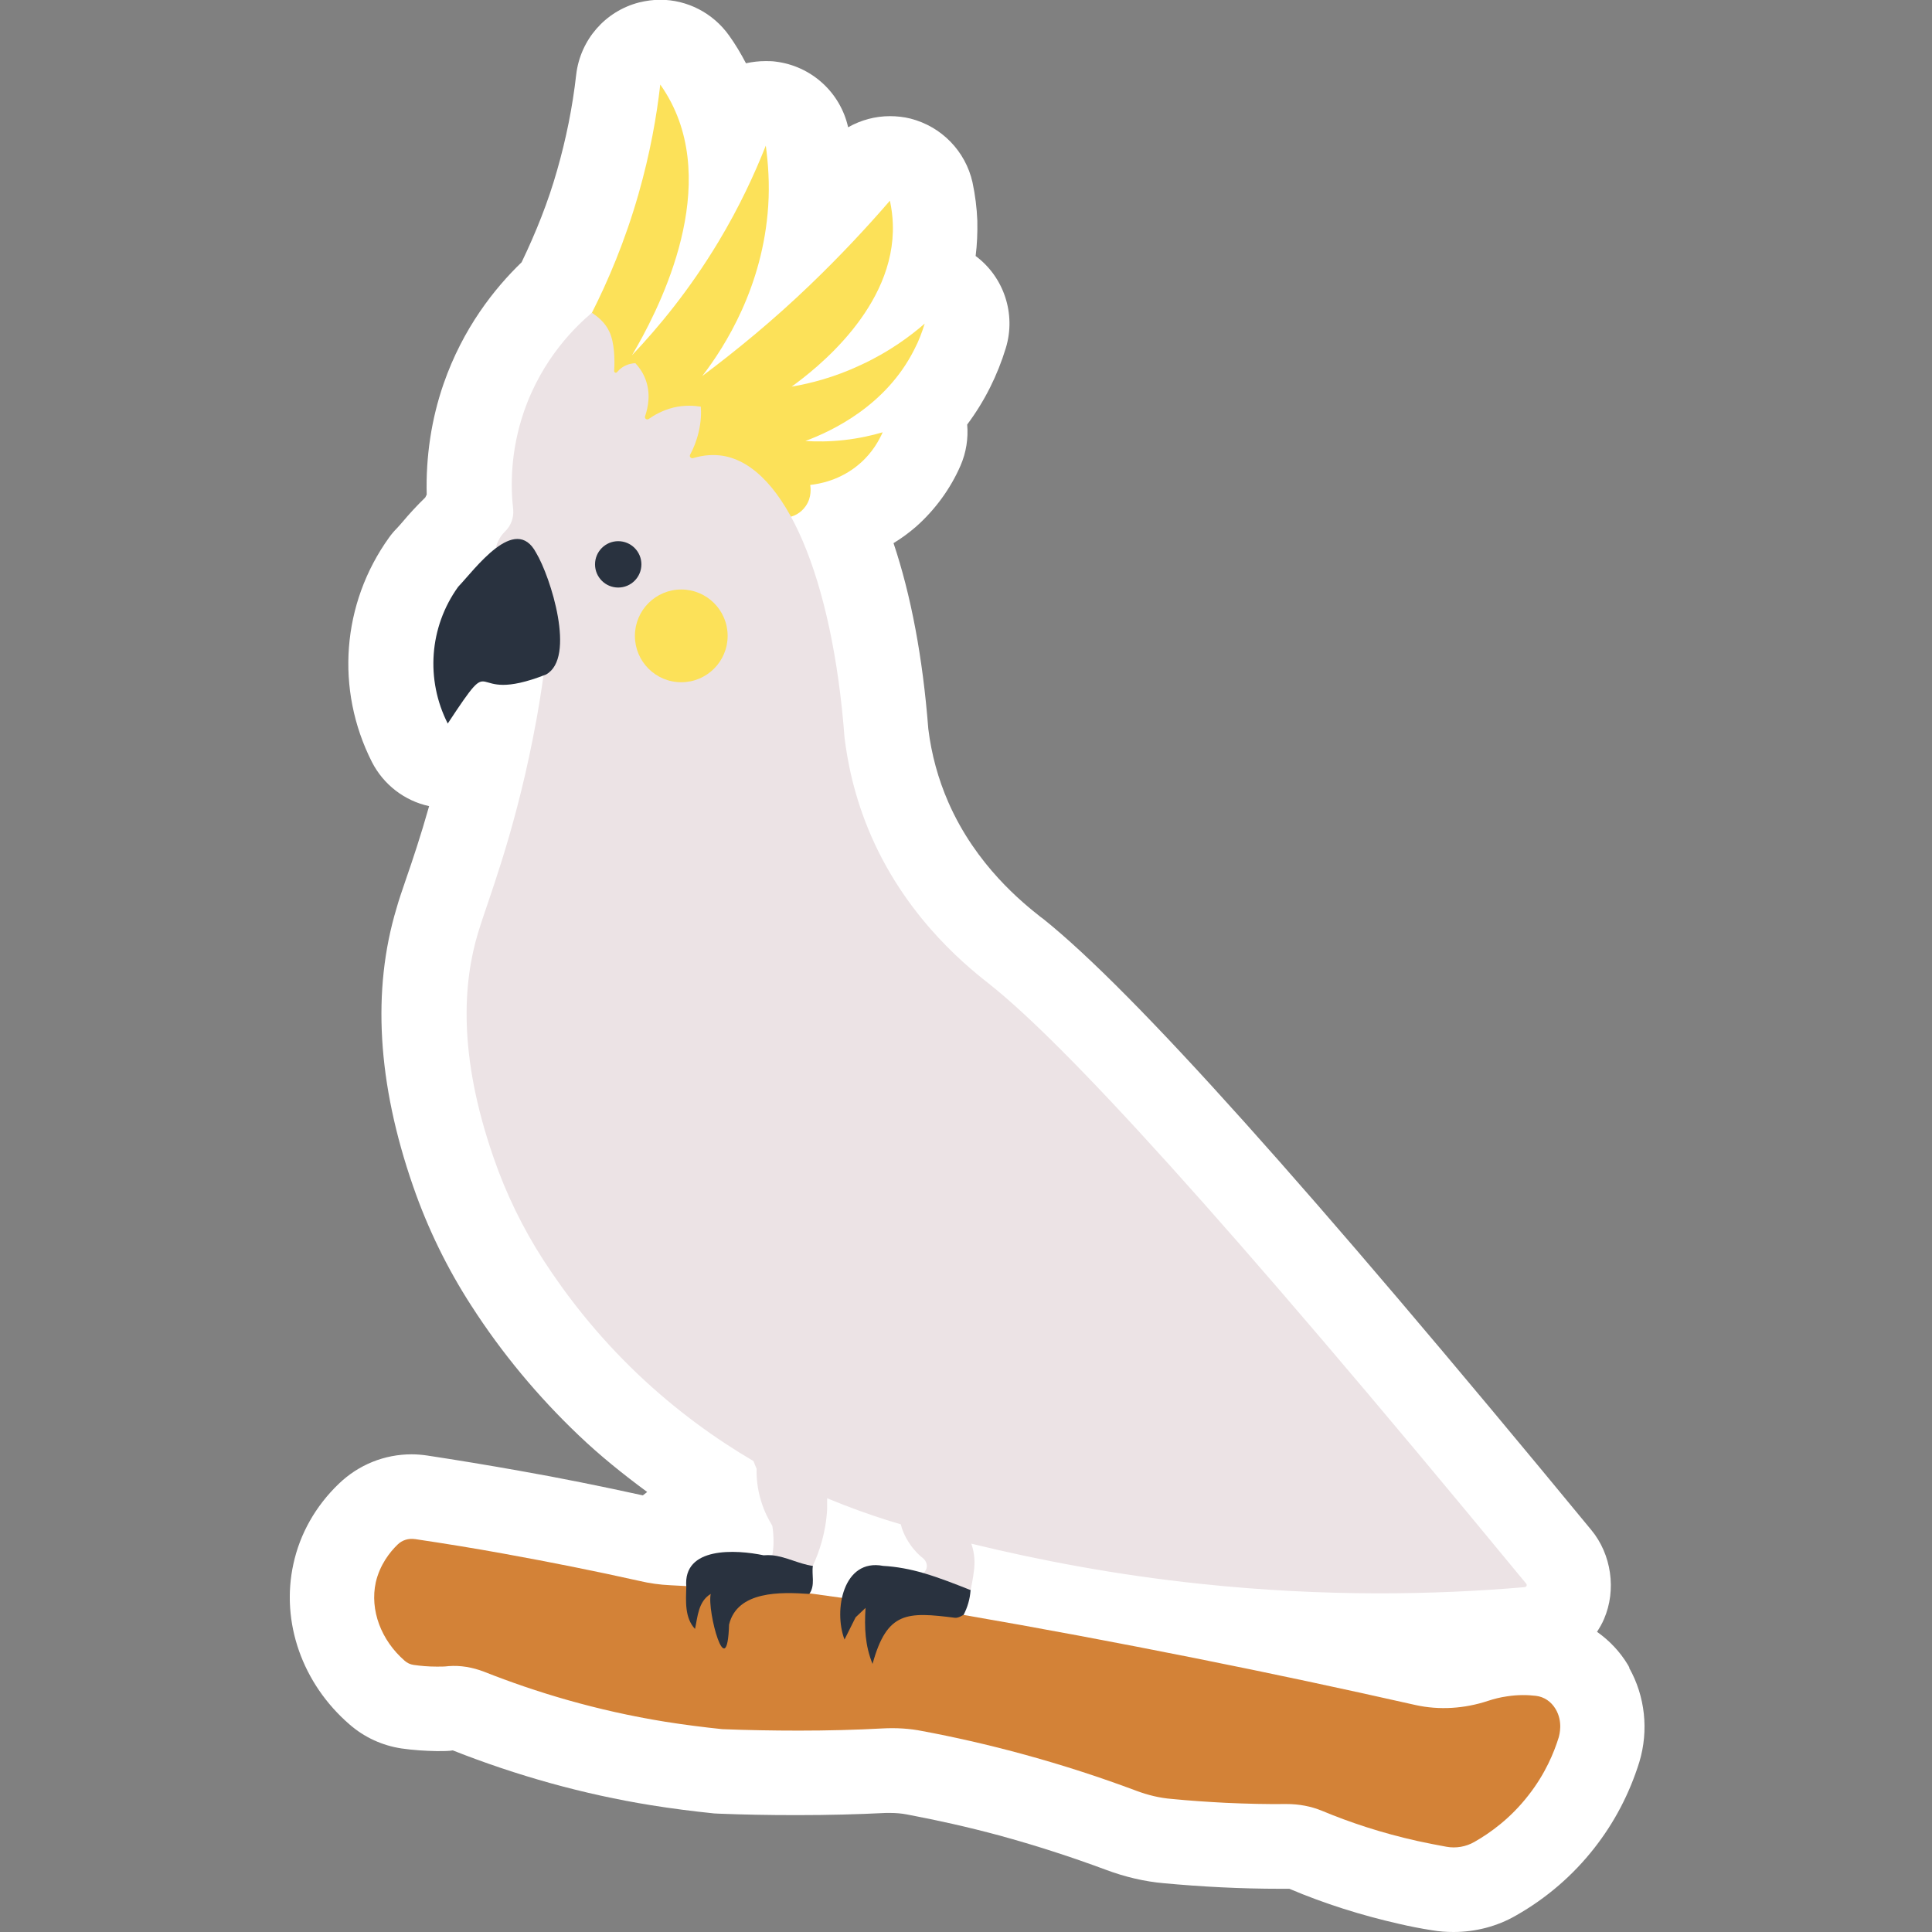 <svg width="80" height="80" viewBox="0 0 80 80" fill="none" xmlns="http://www.w3.org/2000/svg">
<rect x="0" y="0" width="80" height="80" fill="#808080" stroke="none"/>
<g clip-path="url(#clip0_3887_531)">
<path d="M67.469 69.05C67.469 69.05 67.429 68.98 67.409 68.94C67.079 68.39 66.639 67.93 66.129 67.57C66.239 67.4 66.339 67.23 66.419 67.04C66.939 65.84 66.729 64.36 65.889 63.35C54.129 49.07 46.919 41.03 43.199 38.05L43.089 37.97C42.359 37.39 40.419 35.85 39.269 33.22C38.849 32.26 38.569 31.24 38.439 30.18C38.209 27.21 37.719 24.64 36.999 22.49C37.309 22.3 37.619 22.08 37.929 21.81C38.709 21.12 39.349 20.25 39.769 19.29C40.009 18.74 40.099 18.15 40.049 17.58C40.399 17.11 40.719 16.6 40.999 16.04C41.259 15.52 41.479 14.97 41.649 14.41C42.079 13 41.569 11.47 40.399 10.6C40.459 10.13 40.479 9.64 40.469 9.14C40.449 8.61 40.379 8.07 40.269 7.55C39.979 6.26 38.989 5.24 37.699 4.91C37.419 4.84 37.129 4.81 36.849 4.81C36.239 4.81 35.649 4.97 35.119 5.27C34.799 3.83 33.599 2.73 32.109 2.55C31.969 2.53 31.839 2.53 31.699 2.53C31.429 2.53 31.159 2.56 30.889 2.62C30.679 2.22 30.449 1.83 30.189 1.47C29.519 0.53 28.449 -0.01 27.339 -0.01C27.049 -0.01 26.759 0.03 26.469 0.1C25.059 0.46 24.029 1.65 23.859 3.09C23.709 4.43 23.439 5.76 23.069 7.05C22.699 8.36 22.189 9.63 21.599 10.86C20.469 11.95 19.169 13.59 18.369 15.89C17.859 17.36 17.629 18.92 17.669 20.48C17.649 20.52 17.629 20.56 17.609 20.6C17.249 20.95 16.929 21.3 16.679 21.6C16.589 21.7 16.509 21.8 16.439 21.87C16.319 21.99 16.209 22.12 16.109 22.26C14.149 24.99 13.879 28.55 15.399 31.55C15.879 32.49 16.749 33.16 17.769 33.38C17.419 34.62 17.079 35.63 16.809 36.41C16.649 36.88 16.509 37.28 16.419 37.61C15.399 40.99 15.629 44.86 17.099 49.1C17.709 50.87 18.529 52.54 19.519 54.07C20.779 56.03 22.279 57.83 23.959 59.43C24.849 60.28 25.809 61.05 26.799 61.78C26.739 61.83 26.679 61.87 26.619 61.92C24.929 61.55 23.209 61.2 21.499 60.9C20.209 60.67 18.939 60.46 17.689 60.27C17.479 60.24 17.259 60.22 17.049 60.22C15.919 60.22 14.849 60.65 14.029 61.44C13.069 62.36 12.419 63.51 12.149 64.76C11.619 67.17 12.519 69.72 14.479 71.41C15.089 71.94 15.829 72.28 16.629 72.4C17.109 72.47 17.599 72.5 18.089 72.51C18.339 72.51 18.589 72.51 18.749 72.48C21.409 73.53 24.169 74.3 26.959 74.75C27.829 74.89 28.699 75 29.569 75.09C29.639 75.09 29.699 75.1 29.769 75.1C30.779 75.14 31.819 75.16 32.889 75.16H33.069C34.269 75.16 35.489 75.13 36.679 75.07H36.869C37.099 75.07 37.329 75.09 37.539 75.13C38.819 75.37 40.109 75.66 41.369 76C42.869 76.41 44.359 76.89 45.809 77.43C46.589 77.72 47.389 77.91 48.189 77.98C48.949 78.05 49.749 78.11 50.579 78.15C51.409 78.19 52.209 78.21 52.979 78.21H53.389C54.849 78.83 56.379 79.31 57.919 79.66C58.389 79.77 58.859 79.86 59.309 79.93C59.599 79.98 59.899 80 60.189 80C61.089 80 61.989 79.77 62.769 79.32C64.039 78.6 65.139 77.65 66.029 76.51C66.849 75.46 67.469 74.28 67.879 72.97C68.279 71.65 68.119 70.23 67.459 69.06L67.469 69.05Z" fill="white"/>
<path d="M24.5 12.97C25.17 11.65 25.88 9.99 26.44 8.03C26.92 6.35 27.19 4.82 27.34 3.5C27.51 3.74 27.66 3.99 27.79 4.24C29.78 8.09 27.18 13 26.17 14.71C27.28 13.54 28.56 11.99 29.75 10.01C30.61 8.58 31.24 7.22 31.71 6.03C31.81 6.77 31.87 7.61 31.81 8.53C31.59 11.86 30.04 14.32 29.08 15.57C30.48 14.52 32 13.28 33.54 11.8C34.79 10.6 35.89 9.42 36.85 8.31C36.92 8.64 36.96 8.96 36.97 9.27C37.09 12.73 33.76 15.3 32.78 16.01C33.54 15.88 34.55 15.63 35.65 15.11C36.82 14.57 37.69 13.92 38.29 13.4C38.18 13.75 38.05 14.11 37.86 14.47C36.69 16.8 34.45 17.85 33.35 18.26C33.8 18.29 34.35 18.29 34.97 18.22C35.58 18.15 36.11 18.03 36.55 17.9C36.41 18.21 36.14 18.73 35.61 19.19C34.8 19.9 33.9 20.04 33.55 20.08C33.56 20.16 33.63 20.58 33.36 20.96C33.15 21.26 32.87 21.36 32.77 21.39C31.18 21.6 29.59 21.81 28 22.02L22.61 17.59L24.49 12.97H24.5Z" fill="#FCE159"/>
<path d="M63.14 65.72C59.42 66.04 54.85 66.13 49.68 65.58C46.18 65.21 43.01 64.6 40.22 63.92C40.31 64.18 40.38 64.53 40.34 64.94C40.3 65.35 40.19 65.85 40.19 65.85C39.57 65.6 38.91 65.33 38.23 65.14C38.27 65.11 38.33 65.05 38.36 64.96C38.41 64.82 38.36 64.65 38.23 64.53C38.07 64.41 37.87 64.22 37.68 63.94C37.46 63.62 37.35 63.33 37.3 63.12C37.1 63.06 36.9 63 36.71 62.94C36.02 62.72 35.19 62.43 34.25 62.04C34.25 62.19 34.25 62.34 34.25 62.49C34.2 63.45 33.93 64.24 33.66 64.83C33.09 64.76 32.56 64.45 31.98 64.39C32.01 64.23 32.03 64.05 32.03 63.84C32.03 63.59 32.01 63.36 31.98 63.18C31.83 62.93 31.65 62.6 31.52 62.17C31.35 61.63 31.32 61.15 31.33 60.82C31.28 60.71 31.24 60.6 31.2 60.5C29.65 59.59 28.01 58.42 26.4 56.89C24.71 55.28 23.44 53.63 22.49 52.16C21.64 50.84 20.95 49.42 20.44 47.94C18.95 43.65 19.18 40.66 19.8 38.61C20.19 37.31 21.24 34.73 22.06 30.6C22.29 29.46 22.43 28.51 22.52 27.86C21.86 26.14 21.19 24.42 20.53 22.7C20.56 22.57 20.64 22.27 20.91 22.01C21.16 21.77 21.28 21.43 21.25 21.1C21.14 20.15 21.13 18.68 21.7 17.03C22.47 14.81 23.87 13.49 24.51 12.95C24.71 13.09 25.04 13.32 25.23 13.73C25.45 14.19 25.46 14.92 25.43 15.36C25.43 15.43 25.51 15.46 25.55 15.41C25.61 15.34 25.68 15.27 25.77 15.21C26 15.06 26.22 15.04 26.31 15.04C26.45 15.19 26.6 15.39 26.71 15.66C26.96 16.27 26.84 16.86 26.71 17.24C26.68 17.33 26.78 17.4 26.86 17.35C27.1 17.18 27.44 16.99 27.87 16.88C28.36 16.76 28.77 16.8 29.02 16.84C29.04 17.1 29.03 17.47 28.93 17.89C28.84 18.27 28.71 18.58 28.58 18.82C28.53 18.9 28.61 19 28.7 18.97C29.16 18.83 29.56 18.82 29.91 18.87C32.54 19.28 34.48 24.01 34.97 30.54C35.08 31.44 35.34 32.94 36.08 34.63C37.64 38.2 40.28 40.2 41.02 40.79C44.04 43.2 50.41 50.05 63.2 65.58C63.24 65.63 63.21 65.71 63.15 65.71L63.14 65.72Z" fill="#ECE3E5"/>
<path d="M17.18 63.731C16.92 63.691 16.65 63.771 16.46 63.961C16.14 64.271 15.73 64.791 15.56 65.521C15.31 66.671 15.78 67.921 16.76 68.771C16.86 68.861 16.99 68.921 17.13 68.941C17.41 68.981 17.73 69.011 18.09 69.011C18.26 69.011 18.42 69.011 18.57 68.991C19.07 68.951 19.57 69.041 20.04 69.221C22.19 70.071 24.69 70.831 27.53 71.291C28.35 71.421 29.14 71.521 29.91 71.601C30.93 71.641 31.99 71.661 33.08 71.661C34.27 71.661 35.43 71.631 36.54 71.571C37.1 71.541 37.66 71.571 38.2 71.681C39.49 71.921 40.86 72.231 42.3 72.621C44.03 73.091 45.61 73.611 47.05 74.151C47.53 74.331 48.02 74.451 48.53 74.491C49.24 74.561 49.98 74.611 50.75 74.651C51.63 74.691 52.47 74.711 53.28 74.701C53.78 74.701 54.28 74.791 54.74 74.981C55.89 75.461 57.21 75.901 58.69 76.231C59.11 76.321 59.51 76.401 59.9 76.471C60.29 76.541 60.7 76.471 61.05 76.271C61.7 75.901 62.54 75.301 63.28 74.351C63.99 73.451 64.35 72.561 64.54 71.951C64.57 71.841 64.73 71.291 64.41 70.761C64.23 70.461 63.94 70.261 63.6 70.221C63.26 70.181 62.87 70.171 62.41 70.241C62.12 70.281 61.85 70.351 61.61 70.431C60.64 70.751 59.6 70.821 58.61 70.601C55.64 69.931 52.6 69.281 49.49 68.661C46.23 68.011 43.04 67.411 39.9 66.871C37.71 66.561 35.52 66.251 33.33 65.951C32.1 65.871 30.86 65.801 29.61 65.741C28.99 65.711 28.37 65.671 27.76 65.641C27.32 65.621 26.89 65.561 26.47 65.461C24.68 65.061 22.83 64.691 20.9 64.341C19.64 64.111 18.4 63.911 17.19 63.731H17.18Z" fill="#D38237"/>
<path d="M22.61 27.93C19.18 29.28 20.69 26.7 18.54 29.96C17.62 28.15 17.77 25.97 18.97 24.3C19.66 23.58 21.33 21.25 22.2 22.89C22.8 23.89 23.86 27.24 22.61 27.93Z" fill="#29323F"/>
<path d="M25.599 24.329C26.129 24.329 26.559 23.899 26.559 23.369C26.559 22.839 26.129 22.409 25.599 22.409C25.069 22.409 24.639 22.839 24.639 23.369C24.639 23.899 25.069 24.329 25.599 24.329Z" fill="#29323F"/>
<path d="M28.21 28.25C29.27 28.25 30.13 27.39 30.13 26.33C30.13 25.27 29.27 24.41 28.21 24.41C27.149 24.41 26.29 25.27 26.29 26.33C26.29 27.39 27.149 28.25 28.21 28.25Z" fill="#FCE159"/>
<path d="M33.65 64.83L32.959 65.25C32.63 64.96 32.3 64.68 31.98 64.39C32.559 64.45 33.08 64.75 33.66 64.83H33.65Z" fill="#ECE3E5"/>
<path d="M40.19 65.851H39.09C38.8 65.621 38.52 65.381 38.23 65.141C38.91 65.341 39.559 65.601 40.19 65.851Z" fill="#ECE3E5"/>
<path d="M33.499 66.001C32.349 65.921 30.529 65.861 30.189 67.271C30.11 69.821 29.27 66.711 29.43 66.001C28.91 66.311 28.89 66.951 28.779 67.451C28.349 66.991 28.399 66.301 28.419 65.711C28.27 64.031 30.47 64.161 31.619 64.401C31.739 64.391 31.86 64.391 31.98 64.401C32.559 64.461 33.08 64.761 33.66 64.841C33.599 65.191 33.77 65.651 33.51 66.001H33.499Z" fill="#29323F"/>
<path d="M40.19 65.85C40.16 66.22 40.069 66.54 39.9 66.87C39.87 66.87 39.709 67 39.55 66.99C37.569 66.74 36.73 66.71 36.13 68.9C35.819 68.13 35.789 67.4 35.84 66.58L35.429 66.97L34.969 67.89C34.51 66.68 34.91 64.52 36.569 64.84C37.13 64.87 37.7 64.98 38.249 65.14C38.929 65.34 39.58 65.6 40.209 65.85H40.19Z" fill="#29323F"/>
</g>
<defs>
<clipPath id="clip0_3887_531">
<rect width="56.11" height="80" fill="white" transform="translate(12)"/>
</clipPath>
</defs>
</svg>

